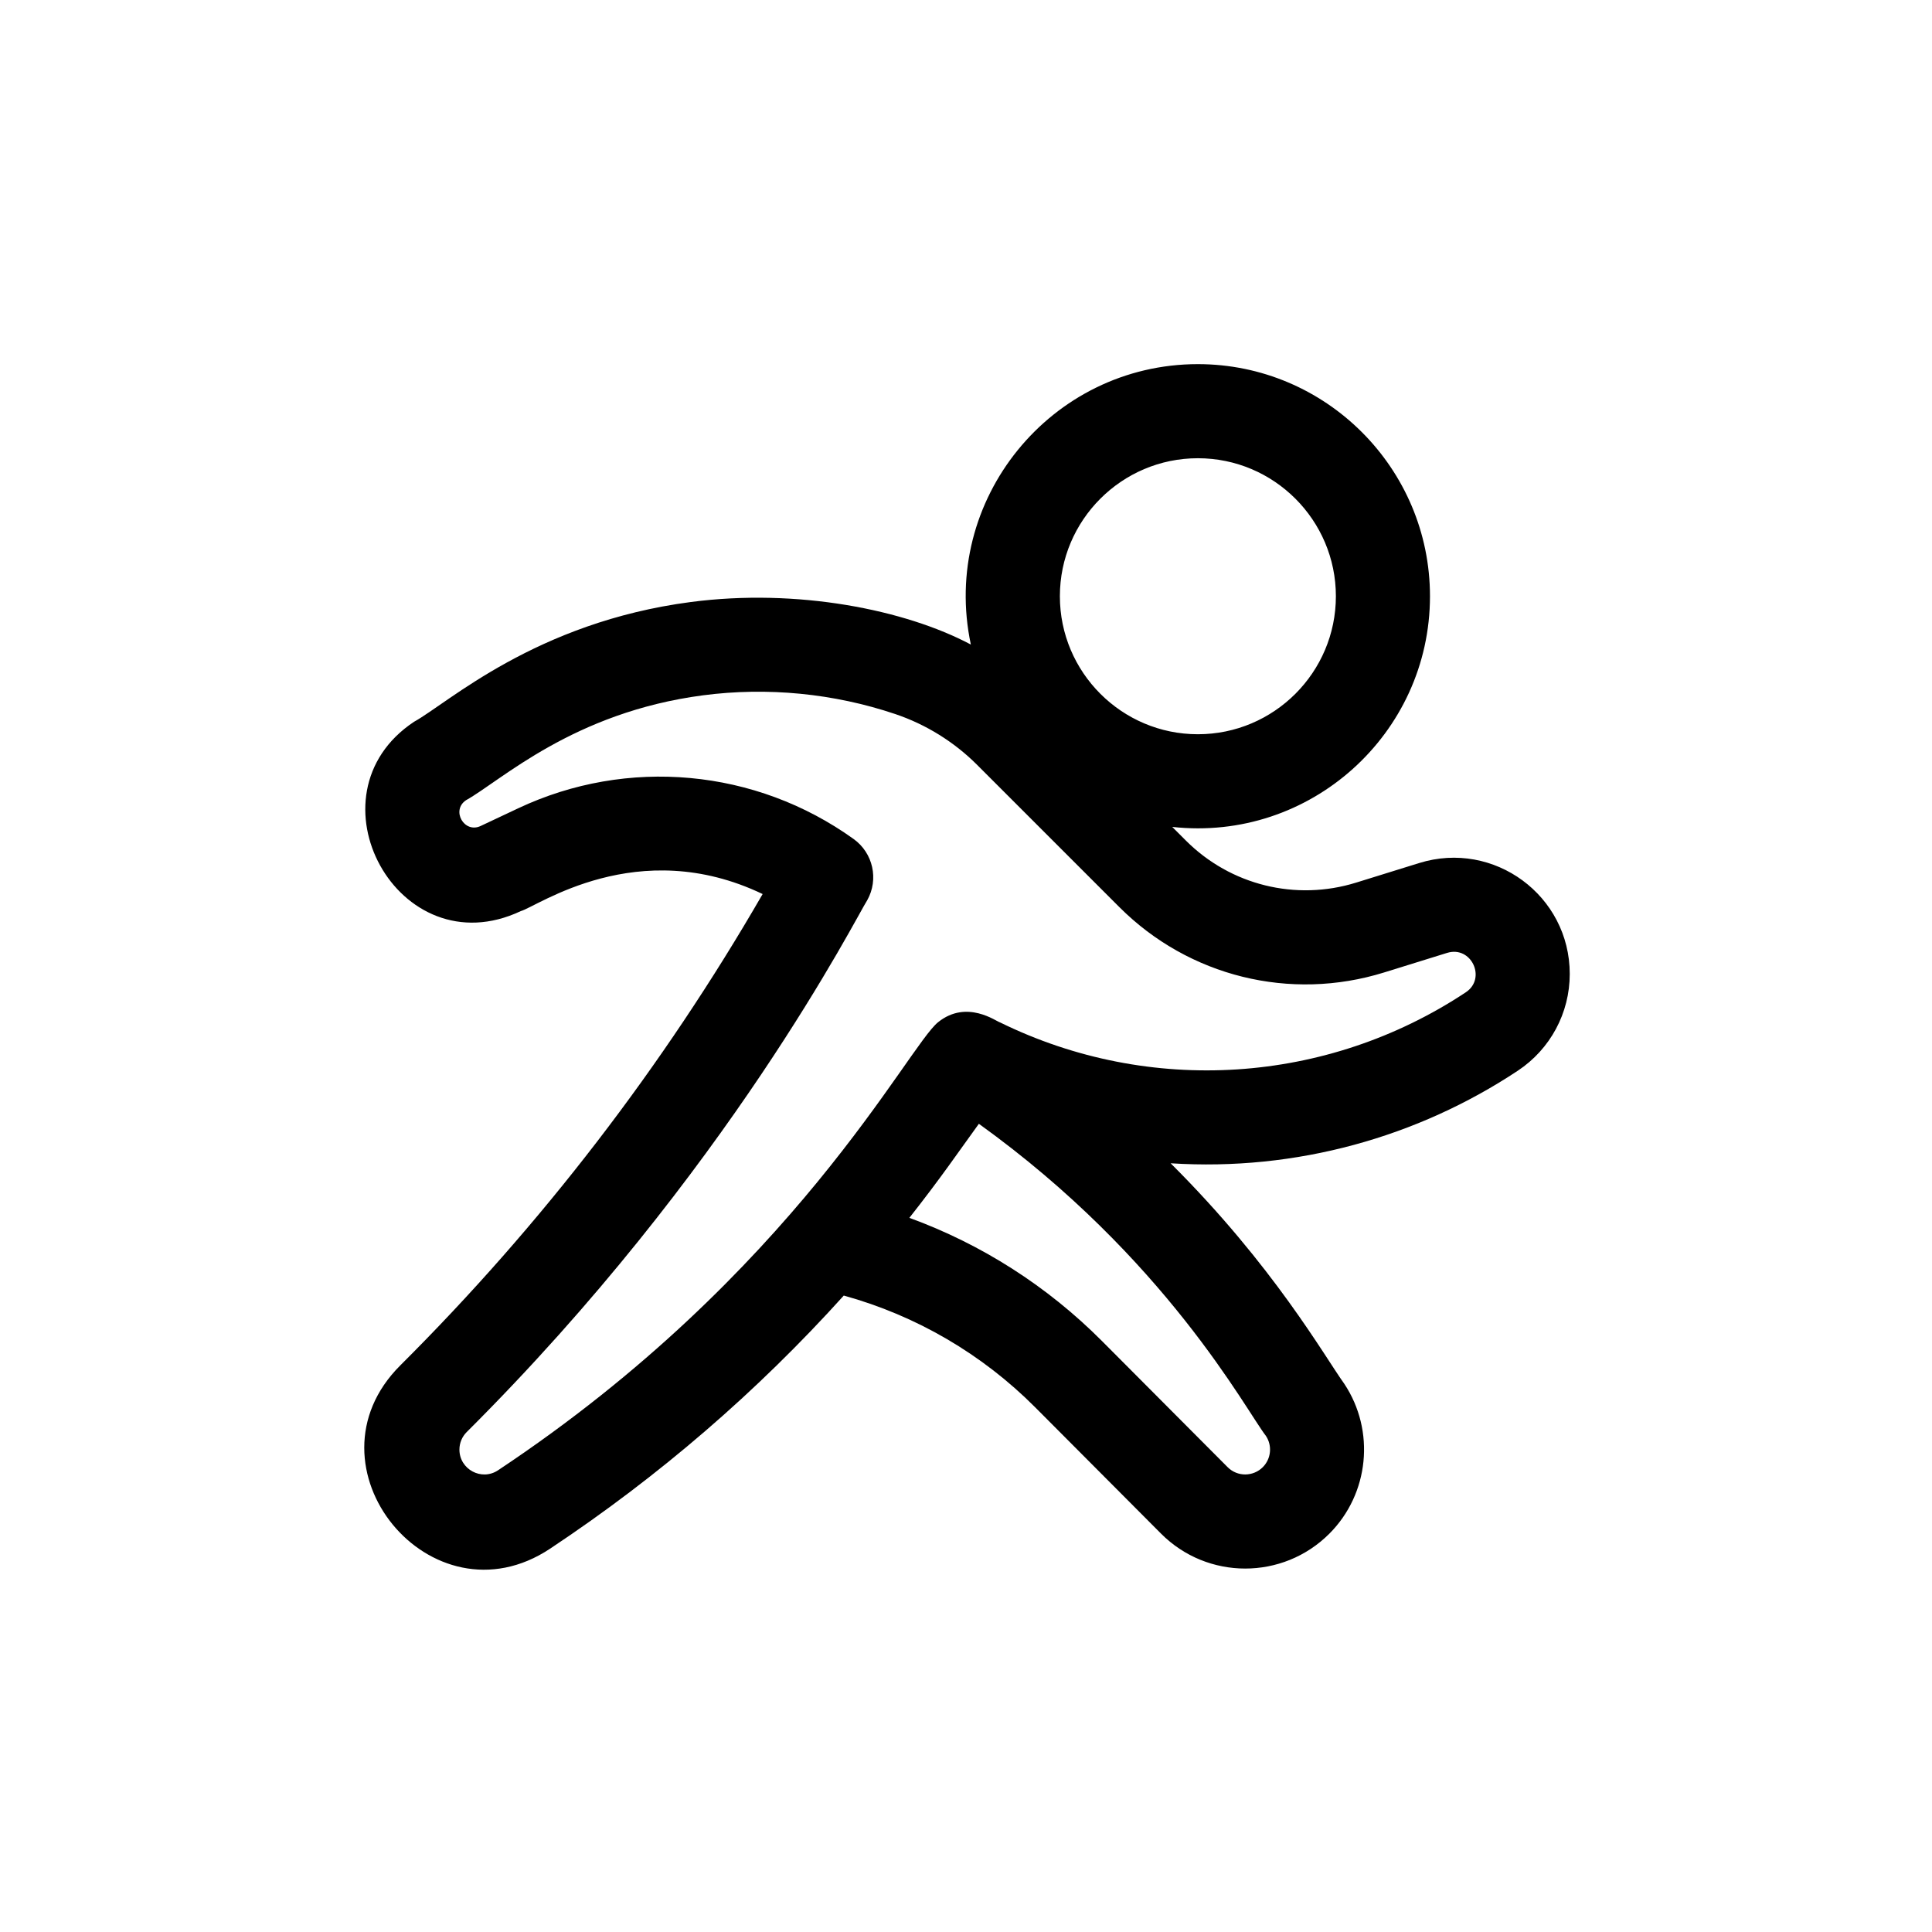 <?xml version="1.0" encoding="UTF-8" standalone="yes"?>
<svg width="1024" height="1024" viewBox="0 0 1024 1024" fill="none" version="1.2" baseProfile="tiny-ps" xmlns="http://www.w3.org/2000/svg">
  <title>bimi-svg-tiny-12-ps</title>
  <rect width="1024" height="1024" fill="white"/>
  <path d="M404.213 473.862C337.844 442.091 284.672 480.59 276.009 482.91C211.151 513.487 160.991 421.324 219.468 382.547C237.549 372.568 283.799 329.872 366.168 319.079C422.592 311.683 479.786 323.14 514.57 341.626C498.268 264.936 557.066 193 634.901 193C702.733 193 757.919 248.186 757.919 316.017C757.919 388.997 694.362 446.352 621.305 438.279L628.534 445.509C652.217 469.192 686.796 477.733 718.782 467.802L752.2 457.428C791.849 445.119 832 474.691 832 516.207C832 536.892 821.709 556.07 804.466 567.502C751.488 602.637 687.079 620.855 620.461 616.56C675.023 670.888 701.919 718.722 712.502 733.45C729.039 758.351 725.704 791.765 704.566 812.898C679.922 837.542 639.957 837.537 615.333 812.816L548.773 746.008C520.498 717.625 485.622 697.296 447.221 686.673C401.274 737.632 349.169 782.566 291.55 820.835C228.589 862.653 158.461 777.184 212.184 723.665C286.939 649.189 351.484 565.216 404.213 473.862ZM708.047 316.017C708.047 275.686 675.233 242.872 634.901 242.872C594.57 242.872 561.756 275.686 561.756 316.017C561.756 356.354 594.57 389.163 634.901 389.163C675.233 389.163 708.047 356.354 708.047 316.017ZM584.108 710.81L650.662 777.618C655.922 782.897 664.278 782.658 669.3 777.637C673.716 773.22 674.414 766.244 670.957 761.042C660.217 747.207 618.092 667.017 518.821 595.636C508.505 609.833 498.775 624.204 481.985 645.479C520.249 659.456 555.048 681.637 584.108 710.81ZM263.958 779.29C420.969 675.007 481.044 554.72 497.249 541.757C512.479 529.57 528.069 541.426 530.092 541.923C609.273 580.777 703.284 574.761 776.907 525.938C788.017 518.567 779.847 501.07 766.991 505.058L733.572 515.432C683.847 530.871 630.085 517.592 593.268 480.775L517.817 405.324C505.712 393.219 490.746 383.937 474.531 378.472C441.956 367.498 406.729 364.061 372.647 368.527C303.758 377.555 265.683 413.694 247.031 424.112C238.949 429.47 246.037 441.901 254.744 437.796L274.634 428.422C332.433 401.175 400.567 407.415 452.452 444.704C462.758 452.11 465.858 466.072 459.652 477.138C453.924 485.938 386.258 620.641 247.382 759C244.886 761.486 243.512 764.791 243.507 768.316C243.497 778.773 255.207 785.101 263.958 779.29Z" fill="black"/>
</svg>